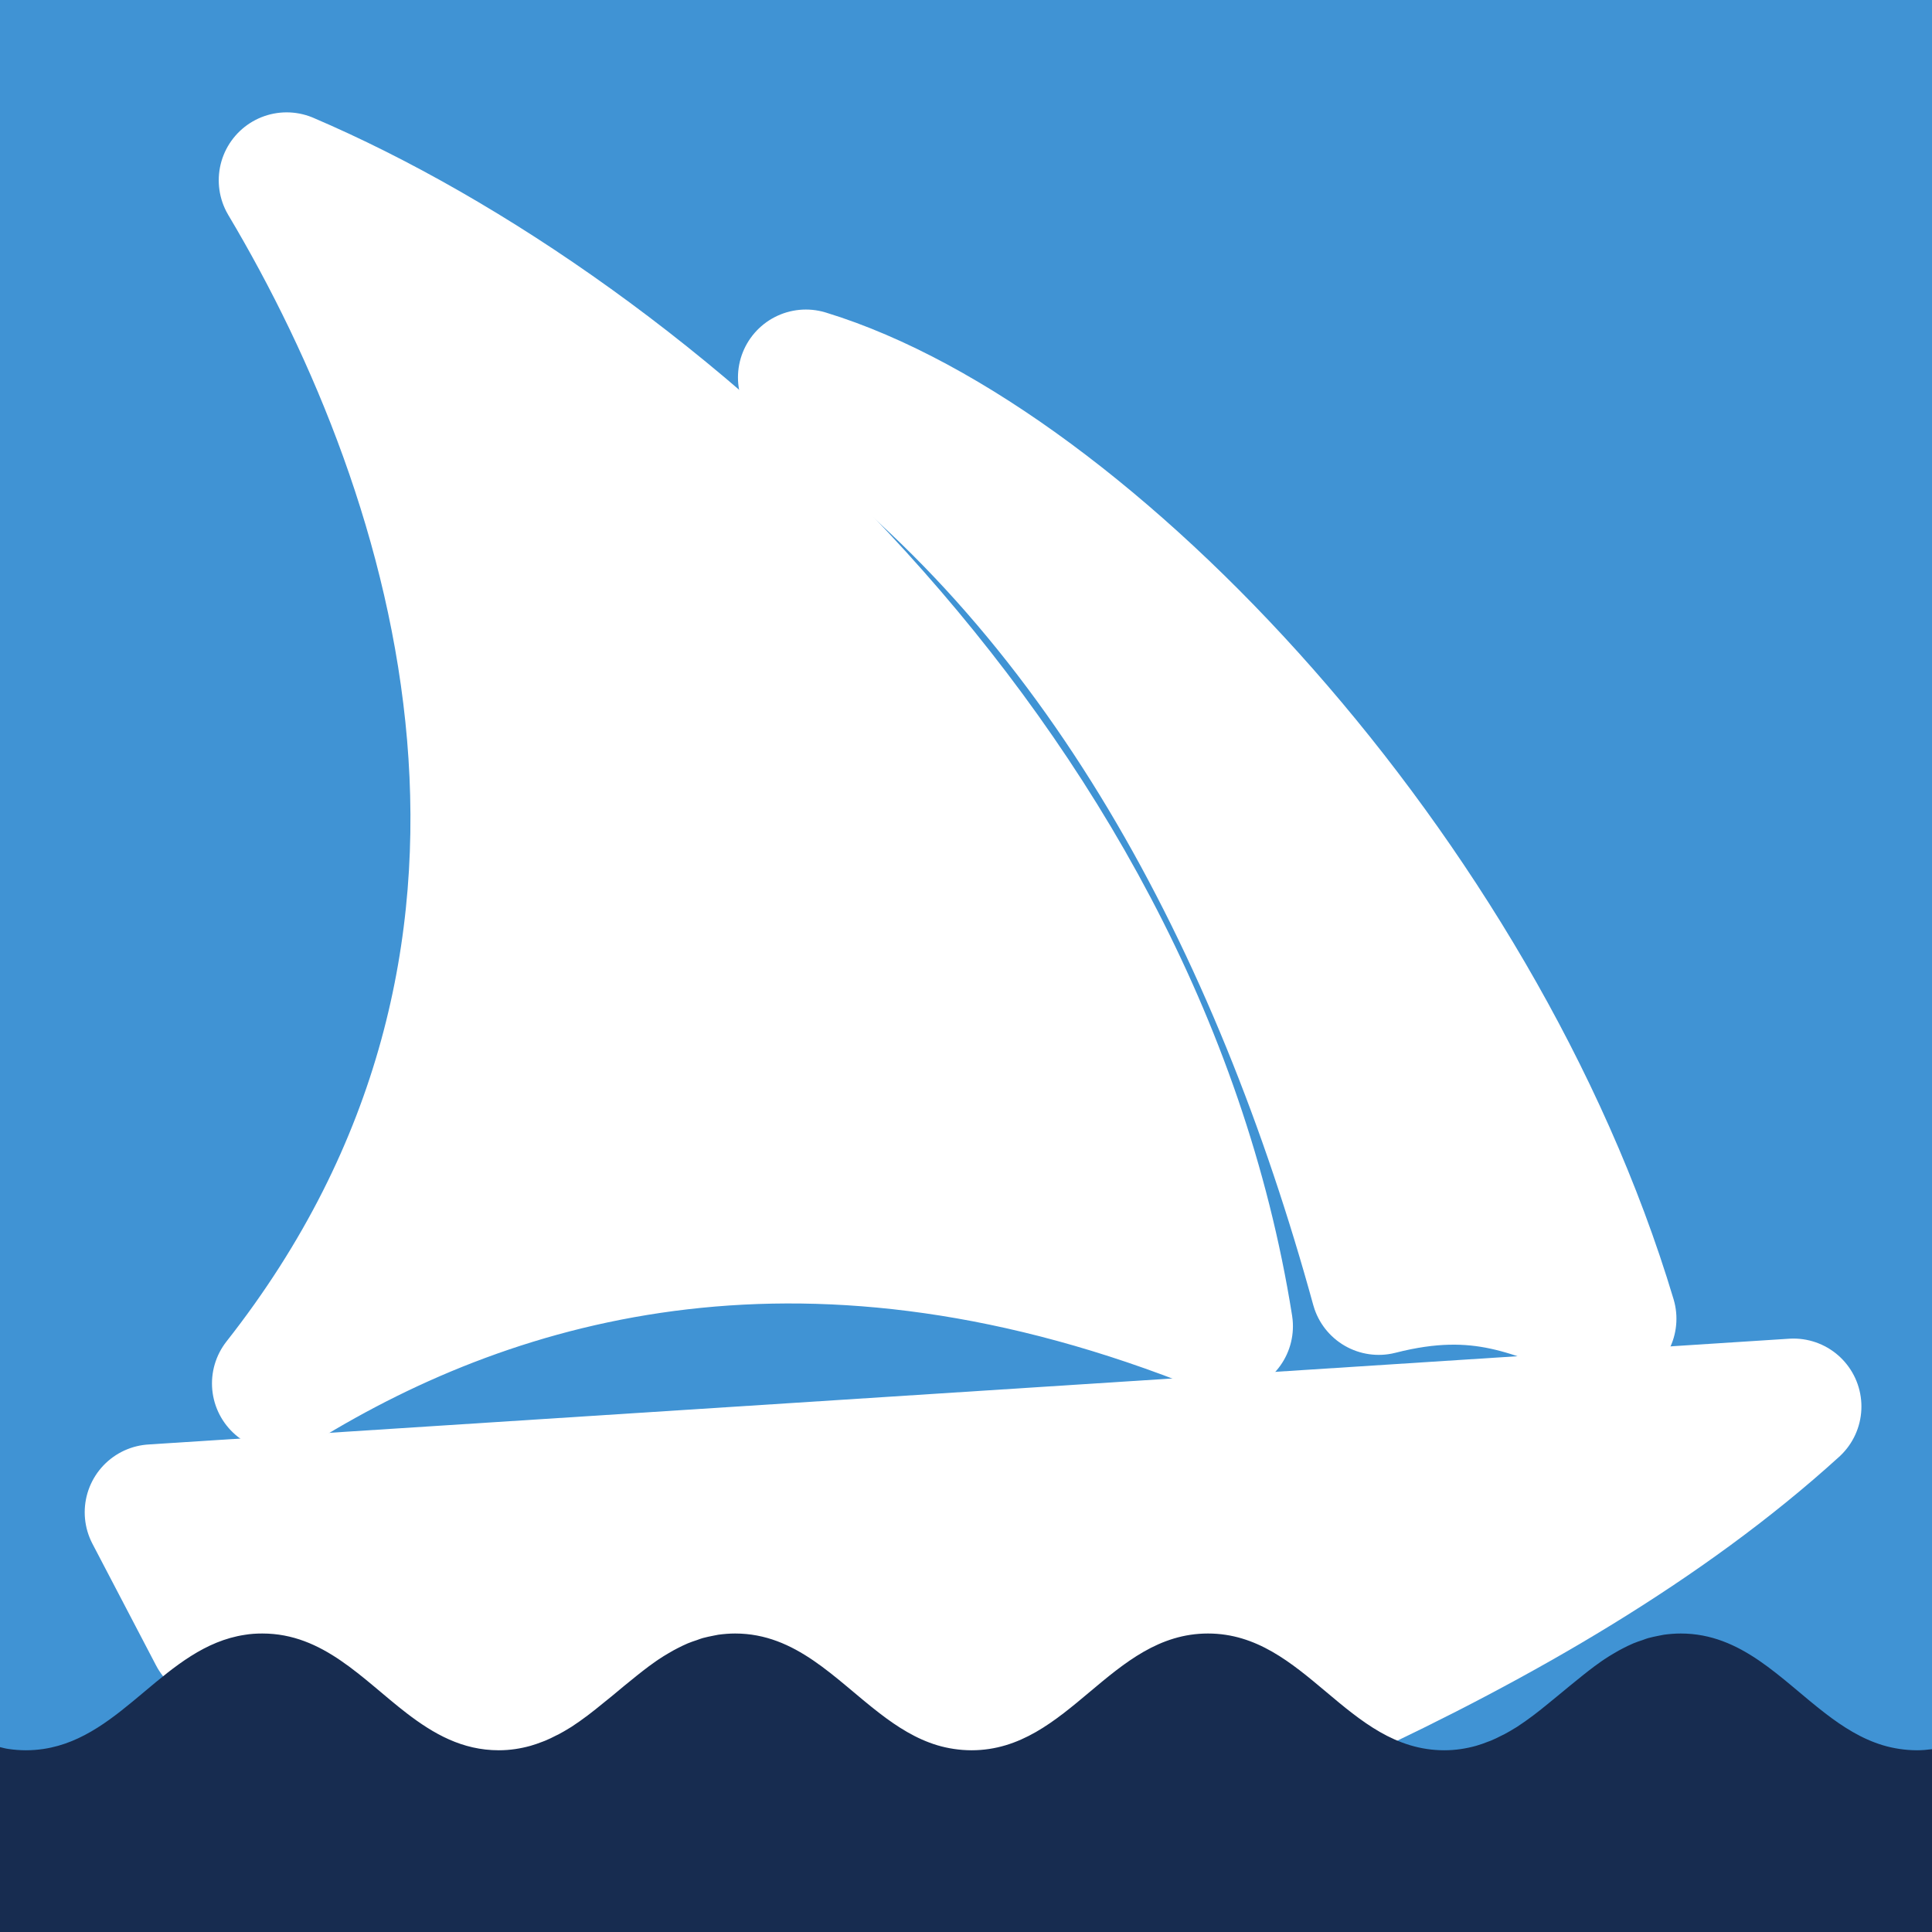 <svg width="16" height="16" viewBox="0 0 16 16" fill="none" xmlns="http://www.w3.org/2000/svg">
<rect x="0" y="0" width="16" height="16" fill="#808080" stroke="none"/>
<g clip-path="url(#clip0_184_905)">
<path d="M16 0H0V16H16V0Z" fill="#4093D4"/>
<path d="M11.023 14.053C12.411 13.408 13.784 12.62 14.853 11.648L1.264 12.524L1.791 13.532L4.786 15.591L11.023 14.053Z" fill="white" stroke="white" stroke-width="1.125" stroke-linecap="round" stroke-linejoin="round"/>
<path d="M6.674 3.126C8.986 3.833 12.22 7.249 13.321 10.921C12.717 10.683 12.266 10.441 11.418 10.658C10.598 7.675 9.131 4.826 6.674 3.126Z" fill="white" stroke="white" stroke-width="1.125" stroke-linecap="round" stroke-linejoin="round"/>
<path d="M2.374 1.493C5.336 2.76 9.398 6.286 10.145 10.983C6.729 9.605 4.129 10.34 2.318 11.457C5.08 7.947 3.841 3.956 2.374 1.493Z" fill="white" stroke="white" stroke-width="1.125" stroke-linecap="round" stroke-linejoin="round"/>
<path d="M2.173 13.528C2.122 13.528 2.074 13.531 2.027 13.539C1.369 13.638 1.019 14.385 0.361 14.484C0.314 14.491 0.265 14.495 0.215 14.495C0.165 14.495 0.116 14.491 0.069 14.484C0.045 14.481 0.023 14.474 0 14.469V16H16V14.486C15.96 14.491 15.919 14.495 15.877 14.495C15.827 14.495 15.778 14.491 15.731 14.484C15.684 14.477 15.639 14.467 15.595 14.454C15.418 14.401 15.263 14.302 15.116 14.189C14.747 13.906 14.423 13.528 13.919 13.528C13.871 13.528 13.825 13.532 13.78 13.538C13.766 13.54 13.753 13.544 13.739 13.546C13.709 13.552 13.679 13.558 13.65 13.566C13.634 13.571 13.619 13.576 13.604 13.582C13.578 13.59 13.551 13.6 13.526 13.61C13.511 13.617 13.496 13.624 13.482 13.63C13.456 13.643 13.431 13.655 13.406 13.669C13.393 13.676 13.381 13.683 13.368 13.691C13.34 13.707 13.313 13.724 13.286 13.742C13.278 13.748 13.269 13.753 13.261 13.759C13.242 13.772 13.223 13.787 13.204 13.8C13.171 13.825 13.138 13.85 13.106 13.876C13.035 13.933 12.964 13.991 12.893 14.05C12.871 14.068 12.849 14.086 12.827 14.104C12.741 14.175 12.653 14.243 12.562 14.302C12.557 14.305 12.552 14.308 12.547 14.311C12.517 14.329 12.488 14.347 12.457 14.363C12.45 14.367 12.443 14.37 12.436 14.373C12.406 14.389 12.376 14.403 12.345 14.416C12.338 14.419 12.331 14.421 12.323 14.424C12.291 14.437 12.259 14.448 12.225 14.458C12.142 14.481 12.055 14.495 11.961 14.495C11.155 14.495 10.81 13.528 10.004 13.528C9.198 13.528 8.852 14.495 8.046 14.495C7.996 14.495 7.947 14.491 7.9 14.484C7.853 14.477 7.808 14.467 7.764 14.454C7.587 14.401 7.432 14.302 7.285 14.189C6.916 13.906 6.592 13.528 6.088 13.528C6.04 13.528 5.994 13.532 5.949 13.538C5.935 13.54 5.922 13.544 5.908 13.546C5.878 13.552 5.848 13.558 5.819 13.566C5.803 13.571 5.788 13.576 5.773 13.582C5.747 13.59 5.72 13.6 5.695 13.61C5.68 13.617 5.665 13.624 5.651 13.63C5.625 13.643 5.6 13.655 5.575 13.669C5.562 13.676 5.55 13.683 5.537 13.691C5.509 13.707 5.482 13.724 5.455 13.742C5.447 13.748 5.438 13.753 5.43 13.759C5.411 13.772 5.392 13.787 5.373 13.8C5.34 13.825 5.307 13.85 5.275 13.876C5.204 13.933 5.133 13.991 5.063 14.05C5.04 14.068 5.018 14.086 4.996 14.104C4.91 14.175 4.822 14.243 4.731 14.302C4.726 14.305 4.721 14.308 4.716 14.311C4.686 14.329 4.657 14.347 4.626 14.363C4.619 14.367 4.612 14.37 4.605 14.373C4.575 14.389 4.545 14.403 4.514 14.416C4.507 14.419 4.5 14.421 4.493 14.424C4.46 14.437 4.428 14.448 4.394 14.458C4.311 14.481 4.224 14.495 4.131 14.495C3.828 14.495 3.591 14.359 3.369 14.189C3.001 13.906 2.677 13.528 2.173 13.528Z" fill="#172C50"/>
</g>
<defs>
<clipPath id="clip0_184_905">
<rect width="16" height="16" fill="white"/>
</clipPath>
</defs>
</svg>
